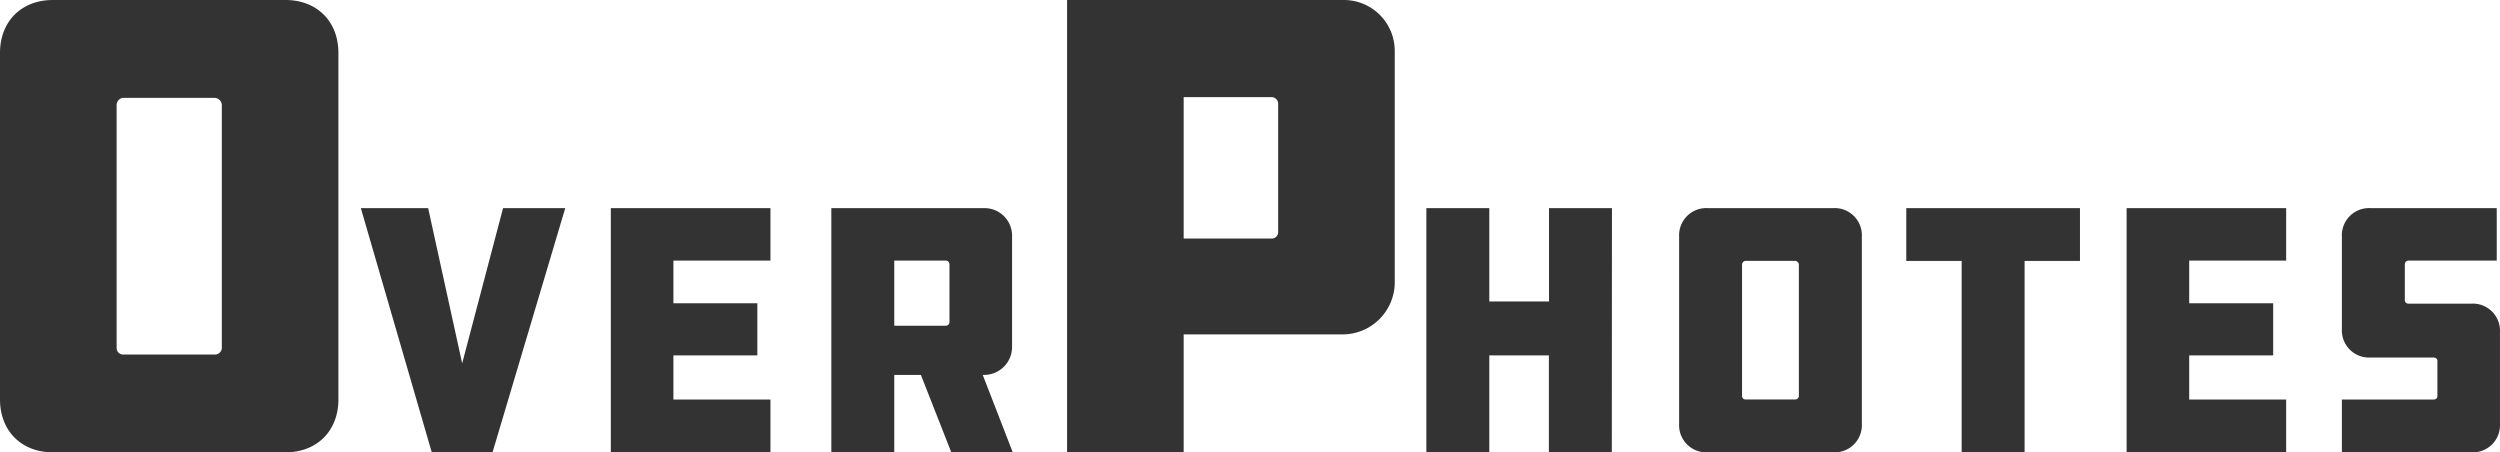 <svg xmlns="http://www.w3.org/2000/svg" viewBox="0 0 726.85 131.52">
  <title>Asset 1</title>
  <path fill="#333" d="M83,0c9.16,0,15.39,6.23,15.39,15.39V116.12c0,9.16-6.23,15.39-15.39,15.39H15.39C6.23,131.52,0,125.28,0,116.12V15.39C0,6.23,6.23,0,15.39,0ZM64.49,30.59a2.16,2.16,0,0,0-2.14-2.14H35.66a2.14,2.14,0,0,0-1.75,2.14v70.73a1.88,1.88,0,0,0,1.75,1.75H62.35a2,2,0,0,0,2.14-1.75Z"/>
  <path fill="#333" d="M164.34,60.51l-21.14,71H125.53l-20.62-71h19.57l9.89,45.13,11.89-45.13Z"/>
  <path fill="#333" d="M177.59,60.51H224V75.76H195.79V88.18h24.4v15.15h-24.4v12.83H224v15.36H177.59Z"/>
  <path fill="#333" d="M286.25,60.51a8,8,0,0,1,8,8V101a8.13,8.13,0,0,1-8,8h-.53l8.73,22.51H276.58L267.74,109H260v22.51h-18.3v-71Zm-10.2,16.3a1.13,1.13,0,0,0-.95-1.05H260V94.7H275.1a1.12,1.12,0,0,0,.95-.95Z"/>
  <path fill="#333" d="M390.7,0a14.8,14.8,0,0,1,14.81,14.81V82.42A15.19,15.19,0,0,1,390.7,97.22H344.14v34.29h-33.9V0ZM369.86,69.36a1.88,1.88,0,0,0,1.75-1.75V30.2a1.92,1.92,0,0,0-1.75-1.95H344.14V69.36Z"/>
  <path fill="#333" d="M468.62,131.52h-18.3V103.32H433v28.19h-18.3v-71H433V87.65h17.36V60.51h18.3Z"/>
  <path fill="#333" d="M533,60.51a7.9,7.9,0,0,1,8.31,8.31v54.38a7.9,7.9,0,0,1-8.31,8.31h-36.5a7.9,7.9,0,0,1-8.31-8.31V68.82a7.9,7.9,0,0,1,8.31-8.31ZM523,77a1.17,1.17,0,0,0-1.16-1.16H507.43a1.15,1.15,0,0,0-.95,1.16v38.19a1,1,0,0,0,.95.95h14.41a1.07,1.07,0,0,0,1.16-.95Z"/>
  <path fill="#333" d="M604.73,60.51V75.87H588.63v55.65h-18.3V75.87H554.23V60.51Z"/>
  <path fill="#333" d="M618.29,60.51h46.39V75.76H636.49V88.18H660.9v15.15H636.49v12.83h28.19v15.36H618.29Z"/>
  <path fill="#333" d="M680.88,116.16h26.61c.74,0,1.16-.42,1.16-.95V104.9c0-.53-.42-.95-1.16-.95h-18.3a7.9,7.9,0,0,1-8.31-8.31V68.82a7.9,7.9,0,0,1,8.31-8.31H725.9V75.76H700.23a1.08,1.08,0,0,0-1.05,1.16V87.33a1,1,0,0,0,1.05.95h18.3a7.9,7.9,0,0,1,8.31,8.31v26.61a7.9,7.9,0,0,1-8.31,8.31H680.88Z"/>
</svg>
